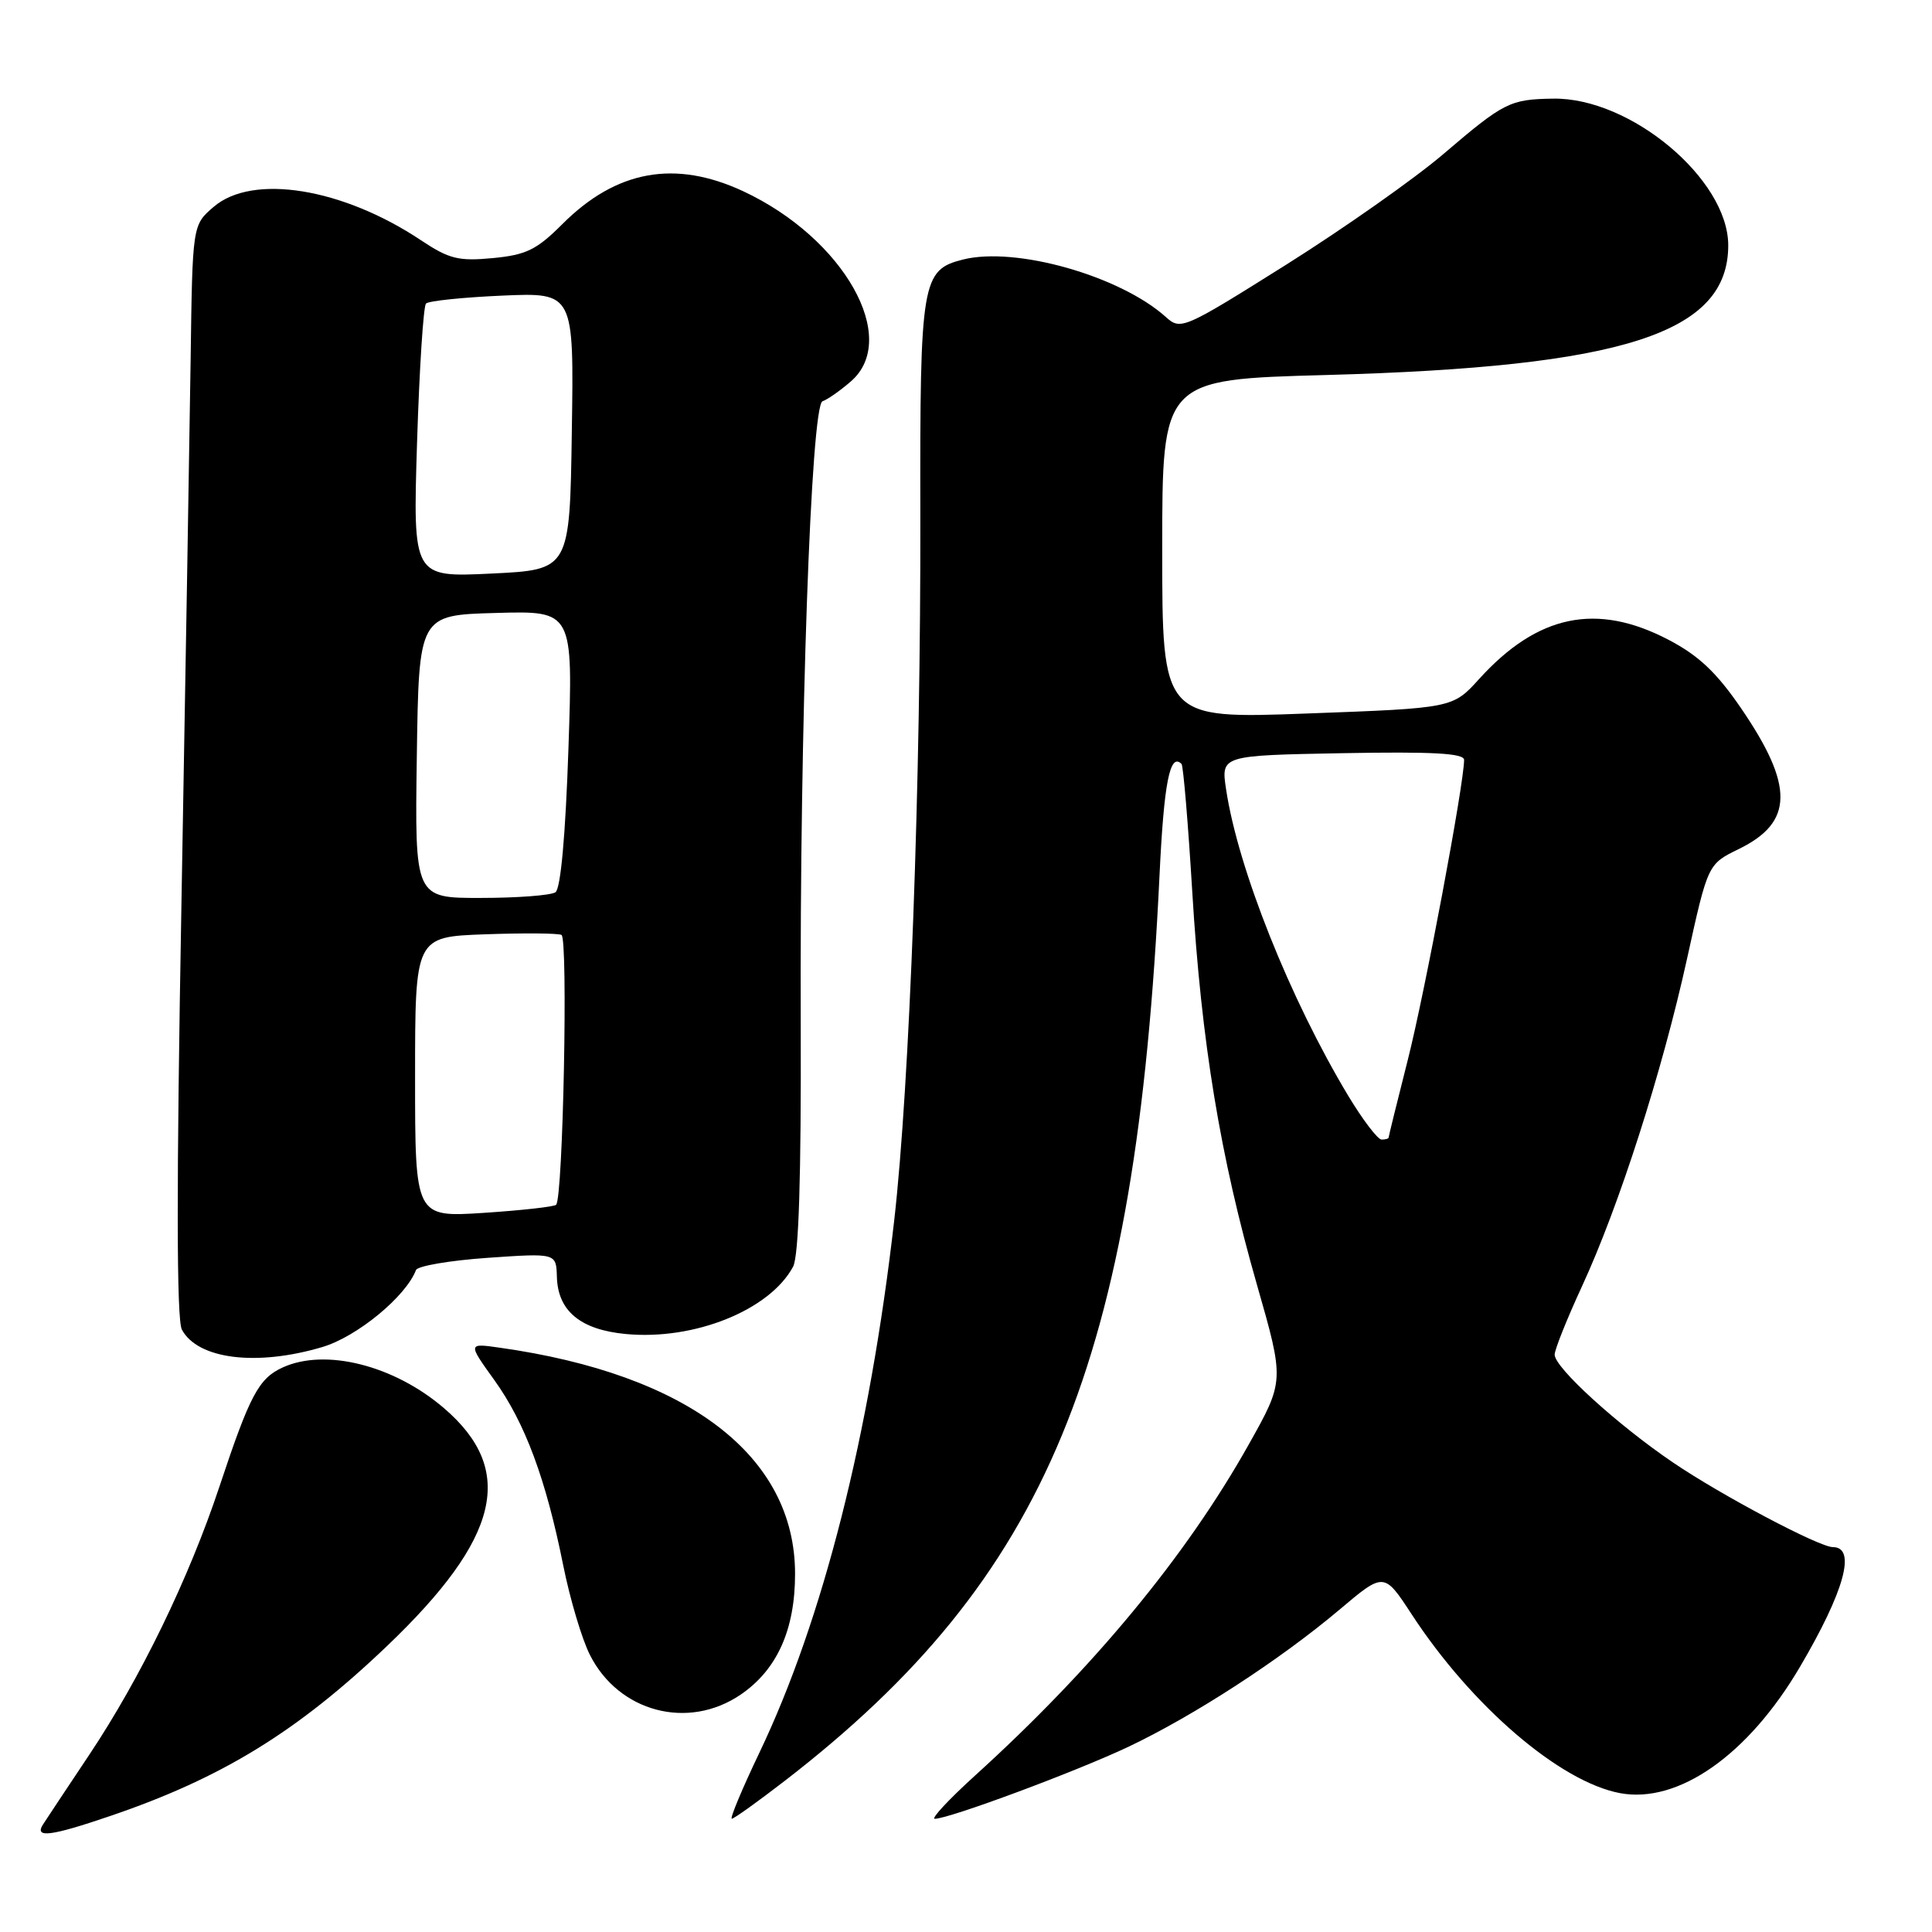 <?xml version="1.0" encoding="UTF-8" standalone="no"?>
<!DOCTYPE svg PUBLIC "-//W3C//DTD SVG 1.1//EN" "http://www.w3.org/Graphics/SVG/1.1/DTD/svg11.dtd" >
<svg xmlns="http://www.w3.org/2000/svg" xmlns:xlink="http://www.w3.org/1999/xlink" version="1.1" viewBox="0 0 256 256">
 <g >
 <path fill="currentColor"
d=" M 14.57 240.64 C 29.40 235.60 39.41 229.45 51.30 218.09 C 66.27 203.79 68.41 194.79 58.81 186.57 C 52.19 180.90 43.12 178.62 37.47 181.19 C 34.27 182.65 33.11 184.84 29.07 197.00 C 25.04 209.12 18.63 222.32 11.84 232.50 C 8.90 236.90 6.14 241.06 5.70 241.75 C 4.52 243.59 6.71 243.32 14.57 240.64 Z  M 104.00 235.96 C 138.80 209.08 150.55 180.69 153.64 116.03 C 154.23 103.67 155.02 99.68 156.56 101.23 C 156.79 101.46 157.43 109.07 157.98 118.15 C 159.18 138.07 161.68 153.24 166.55 170.23 C 170.20 182.97 170.20 182.97 165.46 191.41 C 157.17 206.19 144.86 221.07 129.19 235.28 C 125.72 238.43 123.33 241.00 123.86 241.00 C 125.76 241.00 142.59 234.74 149.54 231.45 C 158.21 227.33 169.57 219.96 177.45 213.32 C 183.39 208.30 183.39 208.30 187.05 213.90 C 195.00 226.07 206.69 236.10 214.66 237.60 C 222.38 239.04 231.65 232.54 238.51 220.86 C 244.42 210.81 246.01 205.00 242.86 205.00 C 241.06 205.00 228.09 198.14 221.70 193.80 C 214.33 188.80 206.00 181.22 206.00 179.50 C 206.00 178.83 207.62 174.78 209.60 170.49 C 214.54 159.81 220.26 141.96 223.55 127.00 C 226.30 114.50 226.30 114.50 230.40 112.50 C 237.67 108.96 237.74 104.14 230.69 93.83 C 227.45 89.10 225.08 86.86 221.08 84.77 C 211.56 79.80 203.75 81.42 196.00 89.96 C 192.50 93.83 192.50 93.83 173.25 94.54 C 154.00 95.26 154.00 95.26 154.00 72.77 C 154.00 50.28 154.00 50.28 175.75 49.69 C 215.18 48.61 229.00 44.16 229.00 32.51 C 229.00 23.75 216.05 12.90 205.79 13.07 C 200.06 13.16 199.28 13.56 191.27 20.40 C 187.47 23.65 178.09 30.25 170.43 35.07 C 156.84 43.61 156.45 43.78 154.50 42.02 C 148.43 36.56 134.60 32.63 127.60 34.39 C 122.14 35.76 121.89 37.25 121.95 68.16 C 122.02 103.71 120.54 143.69 118.49 161.69 C 115.25 190.11 109.04 214.63 100.62 232.25 C 98.32 237.06 96.68 241.00 96.97 240.99 C 97.26 240.99 100.42 238.72 104.00 235.96 Z  M 98.12 224.56 C 102.96 221.27 105.36 215.95 105.35 208.50 C 105.33 192.92 91.19 182.10 66.24 178.58 C 61.98 177.97 61.98 177.97 65.51 182.88 C 69.57 188.54 72.33 195.94 74.63 207.42 C 75.52 211.86 77.11 217.21 78.17 219.29 C 81.99 226.86 91.17 229.28 98.12 224.56 Z  M 42.71 178.49 C 47.30 177.13 53.77 171.81 55.12 168.29 C 55.33 167.75 59.59 167.02 64.60 166.67 C 73.70 166.04 73.70 166.04 73.79 169.18 C 73.91 173.70 76.90 176.19 82.89 176.76 C 91.97 177.64 102.00 173.60 105.09 167.84 C 105.84 166.42 106.17 156.06 106.10 135.63 C 105.96 96.29 107.46 53.68 108.99 53.17 C 109.62 52.96 111.30 51.79 112.72 50.56 C 119.33 44.88 111.83 31.58 98.50 25.35 C 89.45 21.13 81.66 22.54 74.50 29.71 C 71.10 33.11 69.71 33.78 65.29 34.20 C 60.76 34.63 59.51 34.32 55.79 31.84 C 45.38 24.90 33.46 22.98 28.31 27.41 C 25.50 29.82 25.50 29.82 25.26 47.66 C 25.12 57.47 24.57 89.97 24.04 119.87 C 23.37 157.21 23.39 174.85 24.10 176.18 C 26.20 180.11 34.00 181.08 42.71 178.49 Z  M 178.68 145.25 C 170.93 132.37 164.03 115.08 162.46 104.57 C 161.79 100.10 161.79 100.10 177.90 99.80 C 189.84 99.58 194.00 99.81 194.00 100.69 C 194.00 103.83 188.78 131.64 186.53 140.48 C 185.14 145.96 184.00 150.58 184.00 150.73 C 184.00 150.88 183.58 151.00 183.07 151.00 C 182.56 151.00 180.59 148.41 178.68 145.25 Z  M 55.00 142.72 C 55.00 124.14 55.00 124.14 64.25 123.80 C 69.34 123.62 73.90 123.65 74.40 123.88 C 75.29 124.30 74.61 158.72 73.69 159.64 C 73.43 159.90 69.12 160.38 64.11 160.71 C 55.00 161.30 55.00 161.30 55.00 142.72 Z  M 55.23 100.25 C 55.50 81.50 55.50 81.50 65.72 81.22 C 75.94 80.93 75.94 80.93 75.32 99.22 C 74.93 110.73 74.29 117.77 73.60 118.23 C 72.99 118.64 68.55 118.98 63.73 118.98 C 54.96 119.00 54.96 119.00 55.23 100.25 Z  M 55.26 58.68 C 55.57 48.87 56.10 40.57 56.45 40.22 C 56.79 39.87 61.35 39.40 66.56 39.17 C 76.05 38.76 76.05 38.76 75.77 57.13 C 75.50 75.50 75.50 75.50 65.11 76.00 C 54.71 76.50 54.71 76.50 55.26 58.68 Z "/>
</g>
</svg>